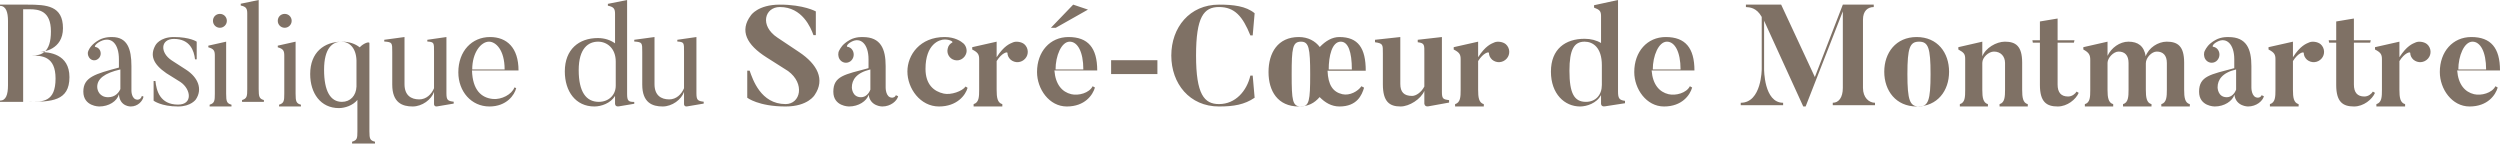 <?xml version="1.0" encoding="UTF-8"?>
<svg xmlns="http://www.w3.org/2000/svg" width="540" height="31" viewBox="0 0 540 31">
  <path fill="#7F7165" fill-rule="evenodd" d="M456.404,1372 L455,1372 L455,1382 L456.915,1382 C458.894,1382 461,1381.421 461,1376.787 C461,1372.305 458.351,1372 456.404,1372 Z M465,1386.661 C465,1391.851 461.101,1392 455.952,1392 L450,1392 L450,1391.732 C451.28,1391.732 451.726,1390.449 451.726,1388.42 L451.726,1374.52 C451.726,1372.67 451.31,1371.268 450,1371.268 L450,1371 L455.952,1371 C460.089,1371 463.601,1371.239 463.601,1376.101 C463.601,1380.754 459.226,1381.232 458.631,1381.232 C460.565,1381.232 465,1381.619 465,1386.661 Z M462,1386.955 C462,1382.148 459.061,1382 456.818,1382 L455,1382 L455,1392 L456.333,1392 C459.242,1392 462,1392.059 462,1386.955 Z M476,1385 C472.527,1385.796 471,1387.047 471,1388.754 C471,1389.578 471.539,1391 473.365,1391 C474.952,1391 475.701,1389.919 476,1389.237 L476,1385 Z M479.739,1391.532 C479.739,1391.532 480.43,1391.532 480.64,1390.719 L481,1390.876 C480.82,1391.813 479.799,1393 478.238,1393 C478.238,1393 475.866,1393.062 475.686,1390.376 C475.266,1391.875 473.524,1393 471.423,1393 C471.423,1393 468,1393 468,1389.782 C468,1386.658 470.552,1385.971 475.686,1384.596 L475.686,1382.784 C475.686,1379.566 474.125,1377.754 471.723,1378.91 C470.552,1379.504 470.372,1380.097 470.552,1380.129 C470.912,1380.191 471.242,1380.347 471.483,1380.691 C471.933,1381.316 471.813,1382.253 471.182,1382.722 C470.582,1383.222 469.711,1383.097 469.261,1382.44 C468.931,1381.972 468.871,1381.347 469.111,1380.91 C469.321,1380.441 469.831,1379.504 471.453,1378.598 C472.744,1377.911 474.215,1378.004 474.215,1378.004 C477.487,1378.004 478.388,1380.535 478.388,1384.252 L478.388,1389.563 C478.388,1389.563 478.358,1391.532 479.739,1391.532 Z M492.306,1391.469 C492.306,1391.469 491.279,1393 488.469,1393 C484.812,1393 483.18,1391.75 483.18,1391.75 L483.18,1387.5 L483.573,1387.5 C483.785,1389.562 484.54,1392.594 488.469,1392.594 C491.672,1392.594 491.279,1389.281 488.982,1387.719 L485.93,1385.812 C483.029,1383.812 482.364,1381.938 483.573,1379.781 C483.573,1379.781 484.48,1378 487.562,1378 C491.037,1378 492.488,1379 492.488,1379 L492.488,1382.812 L492.125,1382.812 C491.914,1380.969 491.067,1378.406 487.562,1378.406 C484.691,1378.406 484.48,1381.344 487.109,1383.062 L490.161,1385.031 C492.881,1386.781 493.757,1389.312 492.306,1391.469 Z M497.5,1376 C496.647,1376 496,1375.324 496,1374.5 C496,1373.647 496.647,1373 497.5,1373 C498.324,1373 499,1373.647 499,1374.5 C499,1375.324 498.324,1376 497.5,1376 Z M500,1392.614 L500,1393 L495.281,1393 L495.281,1392.614 C496.348,1392.287 496.404,1391.752 496.404,1390.236 L496.404,1382.002 C496.404,1380.962 496.18,1380.546 495,1380.219 L495,1379.862 L498.848,1379 L498.848,1390.236 C498.848,1391.9 498.989,1392.346 500,1392.614 Z M507,1391.612 L507,1392 L502.281,1392 L502.281,1391.612 C503.348,1391.285 503.404,1390.778 503.404,1389.257 L503.404,1372.892 C503.404,1371.848 503.152,1371.431 502,1371.192 L502,1370.805 L505.876,1370 L505.876,1389.257 C505.876,1390.897 506.017,1391.344 507,1391.612 Z M511.5,1376 C510.647,1376 510,1375.324 510,1374.5 C510,1373.647 510.647,1373 511.5,1373 C512.324,1373 513,1373.647 513,1374.5 C513,1375.324 512.324,1376 511.5,1376 Z M515,1392.614 L515,1393 L510.281,1393 L510.281,1392.614 C511.348,1392.287 511.404,1391.752 511.404,1390.236 L511.404,1382.002 C511.404,1380.962 511.18,1380.546 510,1380.219 L510,1379.862 L513.848,1379 L513.848,1390.236 C513.848,1391.9 513.989,1392.346 515,1392.614 Z M527,1388.713 L527,1383.05 C526.915,1380.291 525.413,1379 523.741,1379 C521.842,1379 520,1380.35 520,1385.074 C520,1389.711 521.389,1392 523.854,1392 C525.668,1392 526.915,1390.679 527,1388.713 Z M531,1400.611 L531,1401 L526.048,1401 L526.048,1400.611 C527.139,1400.283 527.198,1399.894 527.198,1398.37 L527.198,1391.584 C526.225,1392.78 524.516,1393.348 523.189,1393.348 C519.269,1393.348 517,1390.149 517,1385.995 C517,1381.332 519.977,1379 523.897,1379 C525.429,1379 526.726,1379.448 527.699,1380.226 C528.436,1379.389 529.792,1378.88 529.792,1379.329 L529.792,1398.37 C529.792,1400.014 529.939,1400.342 531,1400.611 Z M548,1391.969 L548,1392.375 L544.489,1392.969 C543.749,1393.125 543.749,1392.5 543.749,1392.5 L543.749,1389.844 C543.195,1391.5 541.193,1393 539.129,1393 C536.912,1393 534.725,1392.188 534.725,1388.281 L534.725,1381.25 C534.725,1379.25 534.756,1379.094 533,1378.969 L533,1378.594 L537.374,1378 L537.374,1388.188 C537.374,1390.562 538.76,1391.469 540.546,1391.469 C542.086,1391.469 543.195,1390.375 543.749,1389.062 L543.749,1381.188 C543.749,1379.281 543.811,1379.062 542.302,1378.969 L542.302,1378.594 L546.429,1378 L546.429,1390.125 C546.429,1391.625 546.706,1391.812 548,1391.969 Z M552,1385 L559,1385 C559,1380.727 557.056,1379 555.62,1379 C553.915,1379 552,1381.312 552,1385 Z M561.121,1388.875 L561.498,1389.031 C561.152,1390.5 559.425,1393 555.72,1393 C551.795,1393 549,1389.75 549,1385.625 C549,1381 551.952,1378 555.845,1378 C559.488,1378 562,1380.312 562,1385.219 L551.952,1385.219 C552.077,1389.438 553.961,1391.125 556.442,1391.375 C558.326,1391.562 560.556,1390.406 561.121,1388.875 Z M583,1388.498 L583,1383.304 C583,1380.425 581.11,1379 579.189,1379 C577.11,1379 575,1380.395 575,1385.144 C575,1389.863 576.606,1392 579.346,1392 C581.425,1392 583,1390.575 583,1388.498 Z M587,1392.015 L587,1392.415 L583.697,1392.969 C582.848,1393.123 582.848,1392.415 582.848,1392.415 L582.848,1390.722 C581.909,1392.292 579.879,1393 578.394,1393 C574.333,1393 572,1389.736 572,1385.426 C572,1380.653 575.061,1378.221 579.121,1378.221 C580.606,1378.221 581.848,1378.652 582.848,1379.36 L582.848,1372.956 C582.848,1371.878 582.545,1371.478 581.303,1371.232 L581.303,1370.831 L585.455,1370 L585.455,1390.321 C585.455,1391.83 585.788,1392.015 587,1392.015 Z M602,1391.969 L602,1392.375 L598.489,1392.969 C597.749,1393.125 597.749,1392.5 597.749,1392.5 L597.749,1389.844 C597.195,1391.5 595.193,1393 593.129,1393 C590.912,1393 588.725,1392.188 588.725,1388.281 L588.725,1381.25 C588.725,1379.25 588.756,1379.094 587,1378.969 L587,1378.594 L591.374,1378 L591.374,1388.188 C591.374,1390.562 592.76,1391.469 594.546,1391.469 C596.086,1391.469 597.195,1390.375 597.749,1389.062 L597.749,1381.188 C597.749,1379.281 597.811,1379.062 596.302,1378.969 L596.302,1378.594 L600.429,1378 L600.429,1390.125 C600.429,1391.625 600.706,1391.812 602,1391.969 Z M622.591,1381.238 C626.581,1383.889 628.244,1387.18 625.977,1390.501 C625.977,1390.501 624.556,1393 619.689,1393 C613.825,1393 611.406,1391.111 611.406,1391.111 L611.406,1385.26 L611.92,1385.26 C612.585,1387.119 614.308,1392.482 619.689,1392.482 C622.924,1392.482 623.921,1388.064 620.233,1385.352 L615.578,1382.396 C611.285,1379.684 609.683,1376.637 612.192,1373.316 C612.192,1373.316 613.674,1371 618.45,1371 C623.619,1371 626.219,1372.463 626.219,1372.463 L626.219,1377.582 L625.705,1377.582 C625.13,1375.967 623.286,1371.518 618.45,1371.518 C615.185,1371.518 614.006,1375.54 617.936,1378.13 L622.591,1381.238 Z M638,1389.355 L638,1385 C635.008,1385.71 634,1387.226 634,1388.871 C634,1388.871 634,1391 635.985,1391 C637.023,1391 637.725,1390.129 638,1389.355 Z M642.709,1391.095 C642.709,1391.095 643.325,1391.095 643.501,1390.564 L644,1390.782 C643.765,1391.782 642.415,1393 640.566,1393 C640.566,1393 637.954,1393 637.631,1390.47 C637.191,1391.844 635.459,1393 633.375,1393 C633.375,1393 630,1393 630,1389.814 C630,1386.41 632.465,1386.097 637.602,1384.723 L637.602,1382.787 C637.602,1379.538 635.899,1377.914 633.874,1379.039 C632.935,1379.538 632.818,1380.069 633.023,1380.1 C633.463,1380.163 633.845,1380.382 634.109,1380.788 C634.637,1381.6 634.432,1382.693 633.669,1383.255 C632.906,1383.786 631.878,1383.599 631.35,1382.787 C630.998,1382.193 630.969,1381.444 631.262,1380.913 C631.556,1380.382 631.937,1379.538 633.551,1378.632 C634.872,1377.883 636.398,1378.008 636.398,1378.008 C640.243,1378.008 641.3,1380.569 641.3,1384.255 L641.3,1388.908 C641.3,1388.908 641.27,1391.095 642.709,1391.095 Z M658.566,1388.688 L659,1388.969 C658.566,1390.562 656.704,1393 652.826,1393 C648.761,1393 646,1389.094 646,1385.438 C646,1381.844 648.73,1378 654.036,1378 C656.239,1378 657.573,1378.906 658.1,1379.375 C658.628,1379.844 658.938,1380.719 658.721,1381.469 C658.411,1382.562 657.294,1383.281 656.177,1382.969 C655.06,1382.688 654.408,1381.531 654.718,1380.438 C654.842,1379.844 655.215,1379.438 655.68,1379.188 C655.959,1379.062 655.277,1378.531 654.036,1378.531 C652.919,1378.531 649.909,1379.5 649.909,1384.875 C649.909,1388.25 651.709,1389.75 653.85,1390.219 C655.401,1390.562 657.852,1389.719 658.566,1388.688 Z M668.811,1379.149 C669.44,1378.881 670.579,1379 671.238,1379.535 C672.167,1380.338 672.257,1381.764 671.448,1382.656 C670.639,1383.577 669.26,1383.696 668.301,1382.894 C667.852,1382.478 667.612,1381.972 667.612,1381.437 C667.612,1381.11 666.383,1381.408 665.275,1383.191 L665.275,1389.374 C665.275,1391.038 665.424,1392.197 666.503,1392.495 L666.503,1393 L660.3,1393 L660.3,1392.495 C661.468,1392.138 661.498,1390.919 661.498,1389.374 L661.498,1382.775 C661.498,1381.764 661.229,1381.318 660,1380.694 L660,1380.189 L665.275,1379 L665.275,1382.359 C666.863,1379.892 668.092,1379.446 668.811,1379.149 Z M678,1385 L684,1385 C684,1381.162 682.745,1379 681.061,1379 C679.255,1379 678,1382.076 678,1385 Z M680.805,1378 C685.022,1378 687,1380.344 687,1385.219 L677.752,1385.219 C677.984,1388.281 679.438,1389.875 681.387,1390.344 C682.957,1390.719 685.284,1390.094 686.011,1388.625 L686.506,1388.906 C686.04,1390.531 684.324,1393 680.427,1393 C676.617,1393 674,1389.219 674,1385.562 C674,1381.156 676.792,1378 680.805,1378 Z M677,1376 L681.811,1371 L685,1372.074 L678.053,1376 L677,1376 Z M700,1386 L690,1386 L690,1383 L700,1383 L700,1386 Z M720.079,1386.327 L720.584,1386.327 L721,1391.111 C718.802,1392.604 716.485,1393 713.307,1393 C706.95,1393 703,1388.064 703,1382 C703,1375.936 706.95,1371 713.307,1371 C716.366,1371 719.129,1371.305 721,1372.859 L720.584,1377.643 L720.079,1377.643 C718.416,1373.529 716.693,1371.518 713.307,1371.518 C710.01,1371.518 708.347,1373.651 708.347,1382 C708.347,1390.38 710.099,1392.482 713.307,1392.482 C716.871,1392.482 719.307,1389.648 720.079,1386.327 Z M737,1385 L742,1385 C742,1381.201 741.202,1379 739.607,1379 C737.706,1379 737,1382.106 737,1385 Z M733,1386.063 C733,1380.381 732.716,1379 731.014,1379 C729.199,1379 729,1380.381 729,1386.063 C729,1391.744 729.17,1393 731.014,1393 C732.801,1393 733,1391.744 733,1386.063 Z M744.07,1388.625 L744.64,1388.938 C744.16,1390.562 743.11,1393 739.33,1393 C737.59,1393 736.21,1392.156 735.04,1390.969 C733.9,1392.281 732.58,1393 730.54,1393 C725.98,1393 724,1389.656 724,1385.562 C724,1381.438 725.98,1378 730.54,1378 C732.55,1378 734.11,1378.875 735.07,1380.156 C736.33,1378.844 737.74,1378 739.3,1378 C743.38,1378 745,1380.406 745,1385.281 L736.75,1385.281 C736.87,1388.375 737.92,1389.875 739.93,1390.344 C741.55,1390.719 743.32,1389.719 744.07,1388.625 Z M761.452,1389.844 C761.452,1391.344 761.725,1391.469 763,1391.625 L763,1392.156 L758.507,1392.969 C757.687,1393.094 757.657,1392.375 757.657,1392.375 L757.657,1389.625 C756.928,1391.406 754.408,1393 752.526,1393 C750.127,1393 748.7,1391.969 748.7,1388.219 L748.7,1381.531 C748.7,1379.656 748.761,1379.375 747,1379.125 L747,1378.594 L752.465,1378 L752.465,1388.125 C752.465,1389.875 753.254,1390.719 755.015,1390.719 C755.865,1390.719 757.019,1389.938 757.657,1388.688 L757.657,1381.625 C757.657,1379.719 757.778,1379.312 756.23,1379.125 L756.23,1378.594 L761.452,1378 L761.452,1389.844 Z M772.811,1379.149 C773.44,1378.881 774.579,1379 775.238,1379.535 C776.167,1380.338 776.257,1381.764 775.448,1382.656 C774.639,1383.577 773.26,1383.696 772.301,1382.894 C771.852,1382.478 771.612,1381.972 771.612,1381.437 C771.612,1381.11 770.383,1381.408 769.275,1383.191 L769.275,1389.374 C769.275,1391.038 769.424,1392.197 770.503,1392.495 L770.503,1393 L764.3,1393 L764.3,1392.495 C765.468,1392.138 765.498,1390.919 765.498,1389.374 L765.498,1382.775 C765.498,1381.764 765.229,1381.318 764,1380.694 L764,1380.189 L769.275,1379 L769.275,1382.359 C770.863,1379.892 772.092,1379.446 772.811,1379.149 Z M796,1388.355 L796,1384.072 C796,1380.245 794.062,1379 792.281,1379 C790,1379 789,1380.671 789,1385.287 C789,1390.178 790.031,1392 792.562,1392 C794.688,1392 796,1390.481 796,1388.355 Z M799.492,1389.771 C799.492,1391.264 799.787,1391.629 801,1391.781 L801,1392.299 L796.652,1392.97 C795.824,1393.091 795.824,1392.421 795.824,1392.421 L795.824,1390.532 C794.878,1392.33 792.689,1393 791.299,1393 C787.957,1393 785,1390.289 785,1385.476 C785,1380.571 788.135,1378.377 792.275,1378.377 C793.636,1378.377 794.878,1378.713 795.824,1379.291 L795.824,1373.473 C795.824,1372.407 795.529,1372.102 794.316,1371.645 L794.316,1371.127 L799.492,1370 L799.492,1389.771 Z M807,1385 L813,1385 C813,1381.162 811.745,1379 810.061,1379 C808.255,1379 807,1382.076 807,1385 Z M809.805,1378 C814.022,1378 816,1380.344 816,1385.219 L806.752,1385.219 C806.984,1388.281 808.438,1389.875 810.387,1390.344 C811.957,1390.719 814.284,1390.094 815.011,1388.625 L815.506,1388.906 C815.04,1390.531 813.324,1393 809.427,1393 C805.617,1393 803,1389.219 803,1385.562 C803,1381.156 805.792,1378 809.805,1378 Z M852.402,1388.989 C852.402,1391.087 853.701,1392.198 855,1392.198 L855,1392.722 L845.877,1392.722 L845.877,1392.198 C847.146,1392.198 848.052,1391.087 848.052,1388.989 L848.052,1372.45 L840.017,1393 L839.503,1393 L831.045,1374.487 L831.045,1384.916 C831.045,1384.916 830.984,1392.198 835.153,1392.198 L835.153,1392.722 L826,1392.722 L826,1392.198 C830.531,1392.198 830.531,1384.916 830.531,1384.916 L830.531,1373.654 C829.383,1371.586 827.873,1371.586 827.118,1371.525 L827.118,1371 L834.73,1371 L842.01,1386.644 L848.052,1371 L854.728,1371 L854.728,1371.525 C853.429,1371.525 852.402,1372.358 852.402,1374.24 L852.402,1388.989 Z M864,1378 C868.5,1378 871,1381.375 871,1385.5 C871,1389.594 868.5,1393 864,1393 C859.529,1393 857,1389.594 857,1385.5 C857,1381.375 859.529,1378 864,1378 Z M864.514,1393 C866.503,1393 867,1391.682 867,1386 C867,1380.318 866.503,1379 864.514,1379 C862.525,1379 862,1380.318 862,1386 C862,1391.682 862.525,1393 864.514,1393 Z M886.787,1389.374 C886.787,1391.008 886.935,1392.227 888,1392.495 L888,1393 L881.905,1393 L881.905,1392.495 C883.03,1392.168 883.089,1390.89 883.089,1389.374 L883.089,1383.607 C883.089,1382.18 882.172,1381.14 880.692,1381.14 C879.538,1381.14 878.178,1382.389 878.178,1383.577 L878.178,1389.433 C878.178,1391.068 878.355,1392.197 879.391,1392.495 L879.391,1393 L873.325,1393 L873.325,1392.495 C874.45,1392.168 874.479,1390.949 874.479,1389.433 L874.479,1382.716 C874.479,1381.675 874.213,1381.348 873,1380.694 L873,1380.189 L878.178,1379 L878.178,1382.18 C878.858,1380.367 881.195,1379 883.059,1379 C885.367,1379 886.787,1379.921 886.787,1383.518 L886.787,1389.374 Z M896.706,1390.845 C897.593,1390.845 898.266,1390.238 898.541,1389.783 L899,1390.056 C898.388,1391.482 896.523,1393 894.474,1393 C892.058,1393 890.621,1392.029 890.621,1388.356 L890.621,1379.22 L889.092,1379.22 L889,1378.704 L890.621,1378.704 L890.621,1374.637 L894.443,1374 L894.443,1378.704 L898.083,1378.704 L897.96,1379.22 L894.443,1379.22 L894.443,1388.265 C894.443,1389.965 895.177,1390.845 896.706,1390.845 Z M923,1392.495 L923,1393 L916.847,1393 L916.847,1392.495 C917.982,1392.168 918.042,1390.89 918.042,1389.374 L918.042,1383.607 C918.042,1381.943 917.205,1381.14 915.861,1381.14 C914.756,1381.14 913.501,1382.478 913.501,1383.667 L913.501,1389.374 C913.501,1391.008 913.651,1392.227 914.726,1392.495 L914.726,1393 L908.573,1393 L908.573,1392.495 C909.708,1392.168 909.768,1390.89 909.768,1389.374 L909.768,1383.607 C909.768,1381.943 908.961,1381.14 907.617,1381.14 C906.512,1381.14 905.227,1382.507 905.227,1383.577 L905.227,1389.433 C905.227,1391.068 905.406,1392.197 906.452,1392.495 L906.452,1393 L900.329,1393 L900.329,1392.495 C901.464,1392.168 901.494,1390.949 901.494,1389.433 L901.494,1382.924 C901.494,1381.883 901.225,1381.348 900,1380.694 L900,1380.189 L905.227,1379 L905.227,1382.062 C906.034,1380.338 907.856,1379 909.738,1379 C911.829,1379 913.113,1379.951 913.471,1382.151 C914.099,1380.338 916.13,1379 918.012,1379 C920.342,1379 921.775,1379.921 921.775,1383.518 L921.775,1389.374 C921.775,1391.008 921.925,1392.227 923,1392.495 Z M933,1389.355 L933,1385 C930.008,1385.71 929,1387.226 929,1388.871 C929,1388.871 929,1391 930.985,1391 C932.023,1391 932.725,1390.129 933,1389.355 Z M937.709,1391.095 C937.709,1391.095 938.325,1391.095 938.501,1390.564 L939,1390.782 C938.765,1391.782 937.415,1393 935.566,1393 C935.566,1393 932.954,1393 932.631,1390.47 C932.191,1391.844 930.459,1393 928.375,1393 C928.375,1393 925,1393 925,1389.814 C925,1386.41 927.465,1386.097 932.602,1384.723 L932.602,1382.787 C932.602,1379.538 930.899,1377.914 928.874,1379.039 C927.935,1379.538 927.818,1380.069 928.023,1380.1 C928.463,1380.163 928.845,1380.382 929.109,1380.788 C929.637,1381.6 929.432,1382.693 928.669,1383.255 C927.906,1383.786 926.878,1383.599 926.35,1382.787 C925.998,1382.193 925.969,1381.444 926.262,1380.913 C926.556,1380.382 926.937,1379.538 928.551,1378.632 C929.872,1377.883 931.398,1378.008 931.398,1378.008 C935.243,1378.008 936.3,1380.569 936.3,1384.255 L936.3,1388.908 C936.3,1388.908 936.27,1391.095 937.709,1391.095 Z M948.811,1379.149 C949.44,1378.881 950.579,1379 951.238,1379.535 C952.167,1380.338 952.257,1381.764 951.448,1382.656 C950.639,1383.577 949.26,1383.696 948.301,1382.894 C947.852,1382.478 947.612,1381.972 947.612,1381.437 C947.612,1381.11 946.383,1381.408 945.275,1383.191 L945.275,1389.374 C945.275,1391.038 945.424,1392.197 946.503,1392.495 L946.503,1393 L940.3,1393 L940.3,1392.495 C941.468,1392.138 941.498,1390.919 941.498,1389.374 L941.498,1382.775 C941.498,1381.764 941.229,1381.318 940,1380.694 L940,1380.189 L945.275,1379 L945.275,1382.359 C946.863,1379.892 948.092,1379.446 948.811,1379.149 Z M960.706,1390.845 C961.593,1390.845 962.266,1390.238 962.541,1389.783 L963,1390.056 C962.388,1391.482 960.523,1393 958.474,1393 C956.058,1393 954.621,1392.029 954.621,1388.356 L954.621,1379.22 L953.092,1379.22 L953,1378.704 L954.621,1378.704 L954.621,1374.637 L958.443,1374 L958.443,1378.704 L962.083,1378.704 L961.96,1379.22 L958.443,1379.22 L958.443,1388.265 C958.443,1389.965 959.177,1390.845 960.706,1390.845 Z M971.811,1379.149 C972.44,1378.881 973.579,1379 974.238,1379.535 C975.167,1380.338 975.257,1381.764 974.448,1382.656 C973.639,1383.577 972.26,1383.696 971.301,1382.894 C970.852,1382.478 970.612,1381.972 970.612,1381.437 C970.612,1381.11 969.383,1381.408 968.275,1383.191 L968.275,1389.374 C968.275,1391.038 968.424,1392.197 969.503,1392.495 L969.503,1393 L963.3,1393 L963.3,1392.495 C964.468,1392.138 964.498,1390.919 964.498,1389.374 L964.498,1382.775 C964.498,1381.764 964.229,1381.318 963,1380.694 L963,1380.189 L968.275,1379 L968.275,1382.359 C969.863,1379.892 971.092,1379.446 971.811,1379.149 Z M981,1385 L987,1385 C987,1381.162 985.745,1379 984.061,1379 C982.255,1379 981,1382.076 981,1385 Z M983.805,1378 C988.022,1378 990,1380.344 990,1385.219 L980.752,1385.219 C980.984,1388.281 982.438,1389.875 984.387,1390.344 C985.957,1390.719 988.284,1390.094 989.011,1388.625 L989.506,1388.906 C989.04,1390.531 987.324,1393 983.427,1393 C979.617,1393 977,1389.219 977,1385.562 C977,1381.156 979.792,1378 983.805,1378 Z" transform="translate(-450 -1370)"/>
</svg>
